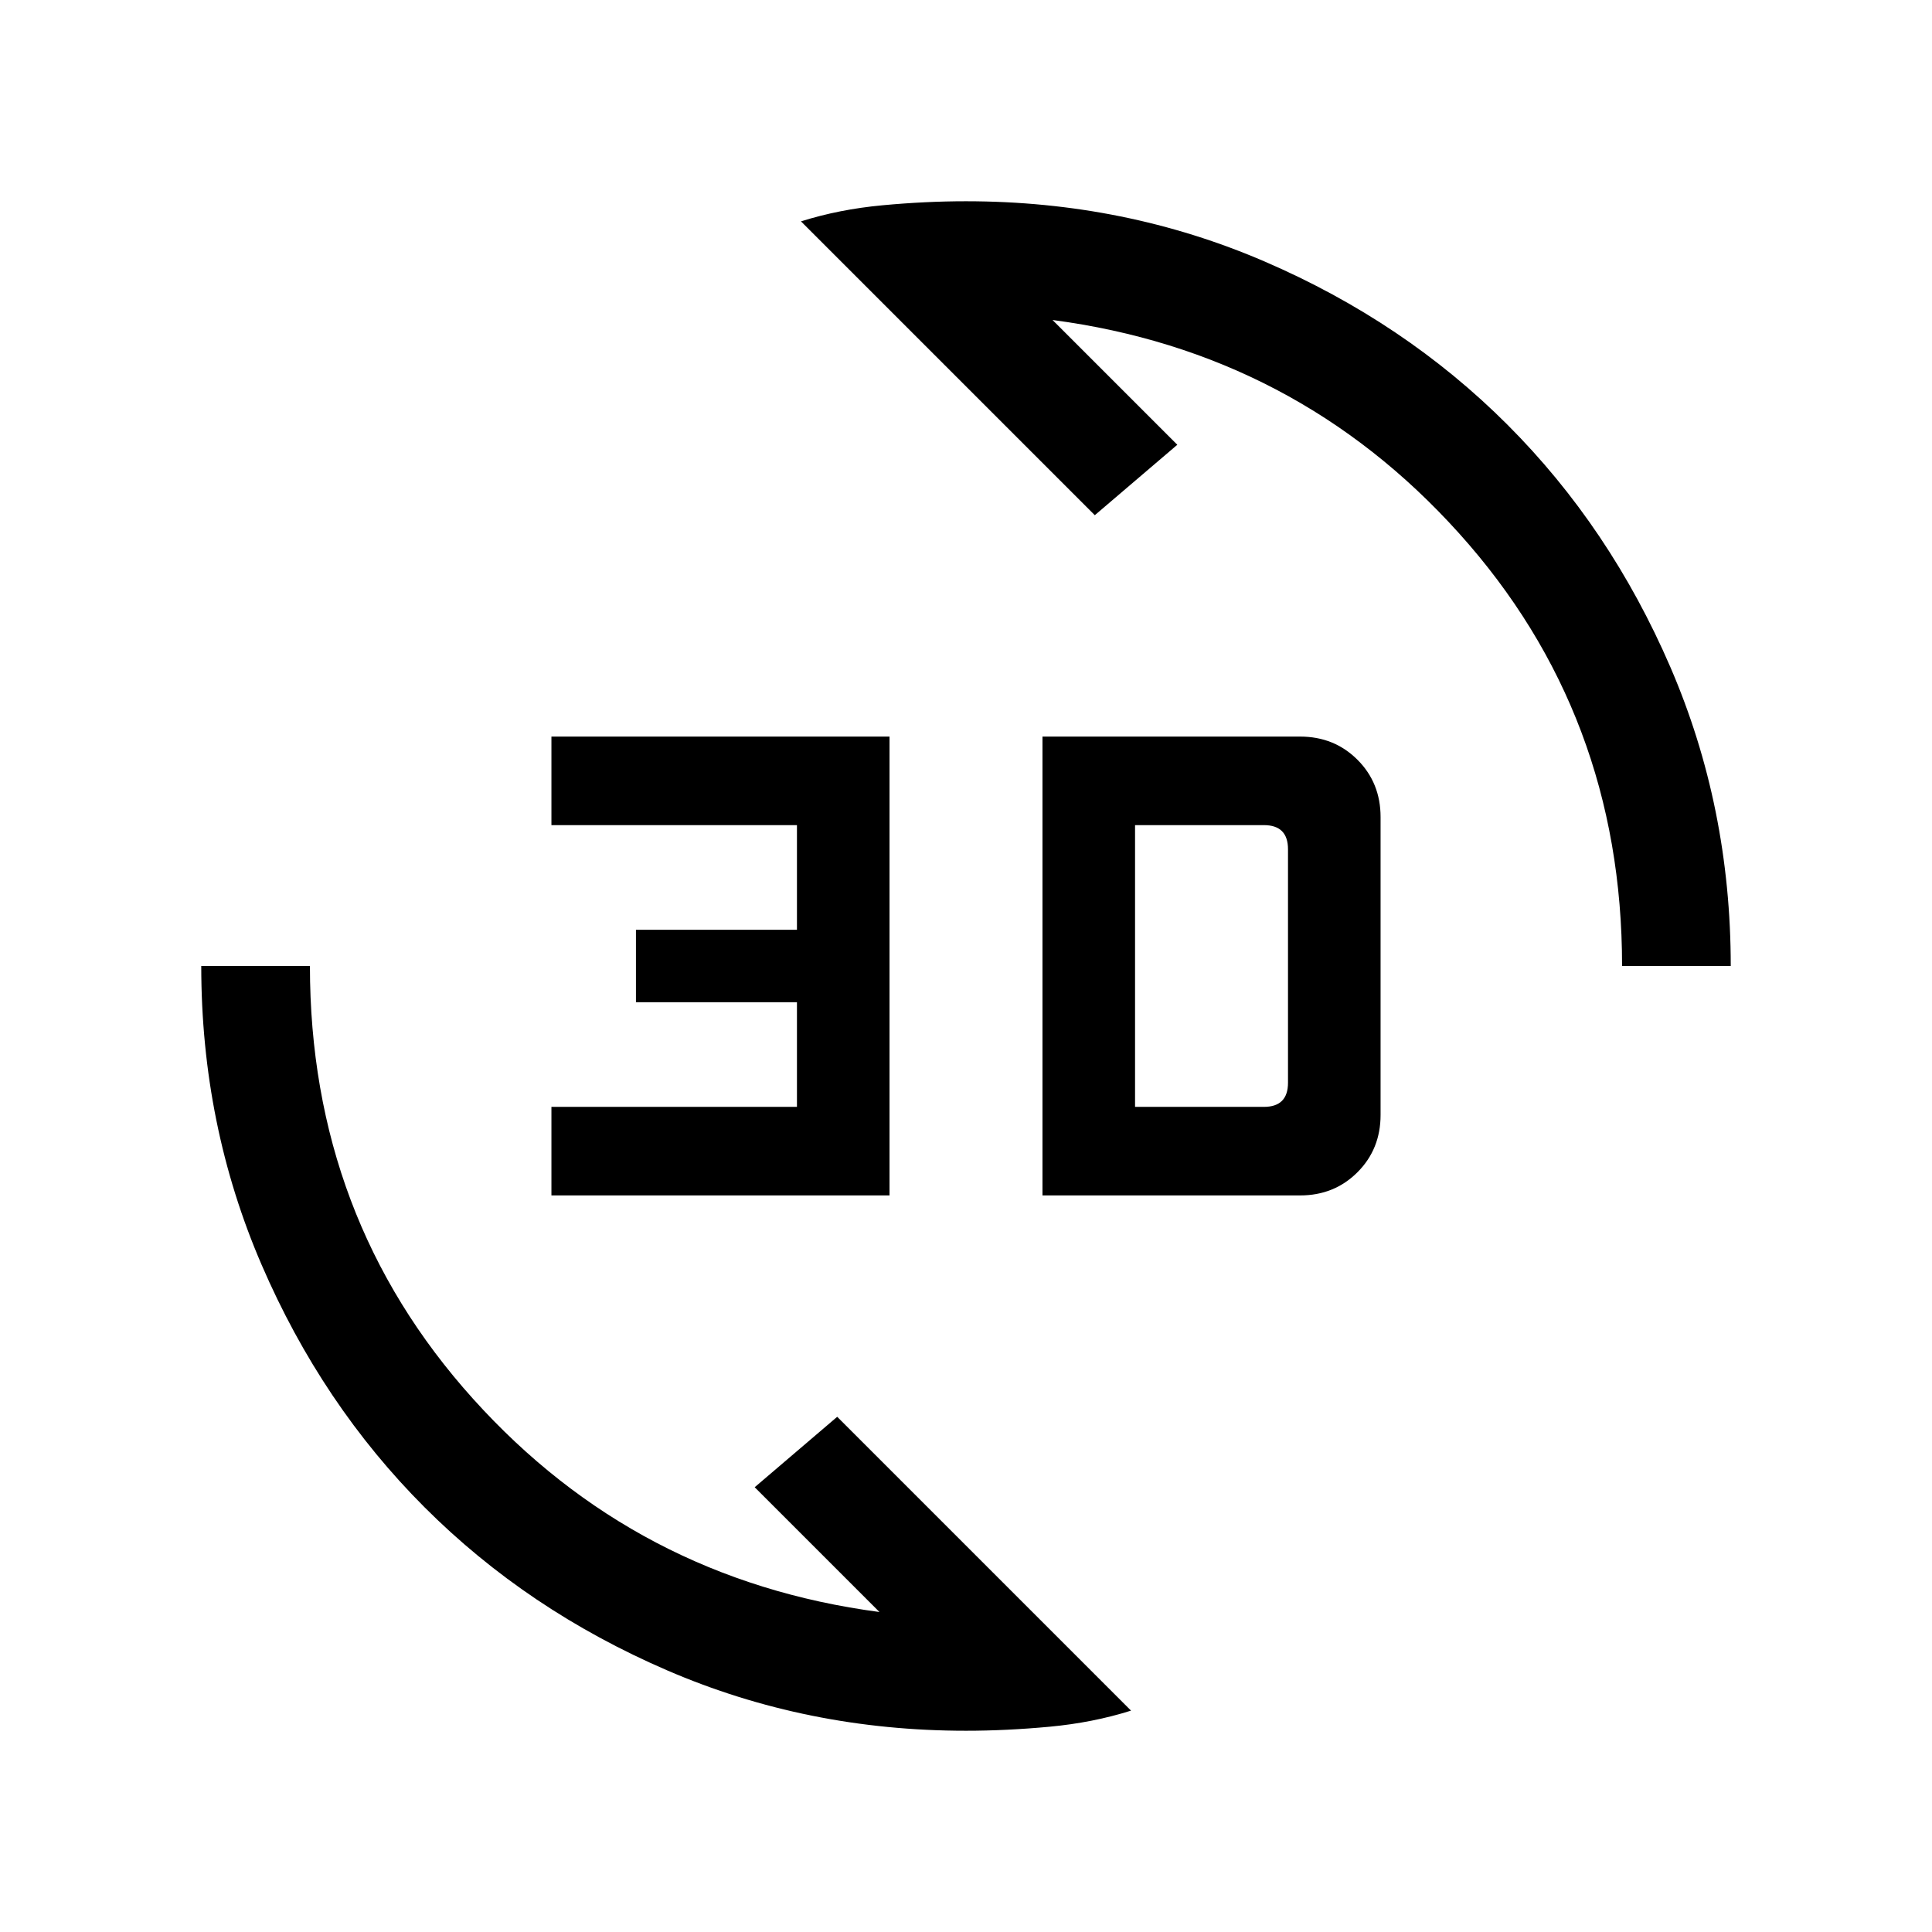 <svg xmlns="http://www.w3.org/2000/svg" height="24" width="24"><path d="M9.95 2.75Q10.425 2.6 10.963 2.55Q11.5 2.5 12 2.5Q13.975 2.5 15.713 3.25Q17.45 4 18.725 5.275Q20 6.55 20.75 8.287Q21.5 10.025 21.5 12H20.15Q20.15 8.875 18.125 6.625Q16.1 4.375 13.075 3.975L14.625 5.525L13.6 6.4ZM14.05 21.25Q13.575 21.4 13.038 21.45Q12.5 21.5 12 21.5Q10.025 21.5 8.288 20.75Q6.55 20 5.275 18.725Q4 17.45 3.25 15.712Q2.5 13.975 2.5 12H3.85Q3.85 15.125 5.875 17.375Q7.9 19.625 10.925 20.025L9.375 18.475L10.4 17.6ZM12.95 14.85V9.15H16.15Q16.575 9.15 16.863 9.438Q17.15 9.725 17.15 10.15V13.85Q17.15 14.275 16.863 14.562Q16.575 14.85 16.15 14.85ZM14.1 13.75H15.7Q15.85 13.75 15.925 13.675Q16 13.6 16 13.45V10.55Q16 10.4 15.925 10.325Q15.85 10.25 15.7 10.25H14.1ZM6.85 14.85V13.75H9.9V12.45H7.9V11.55H9.9V10.25H6.85V9.15H11.05V14.85Z"/></svg>